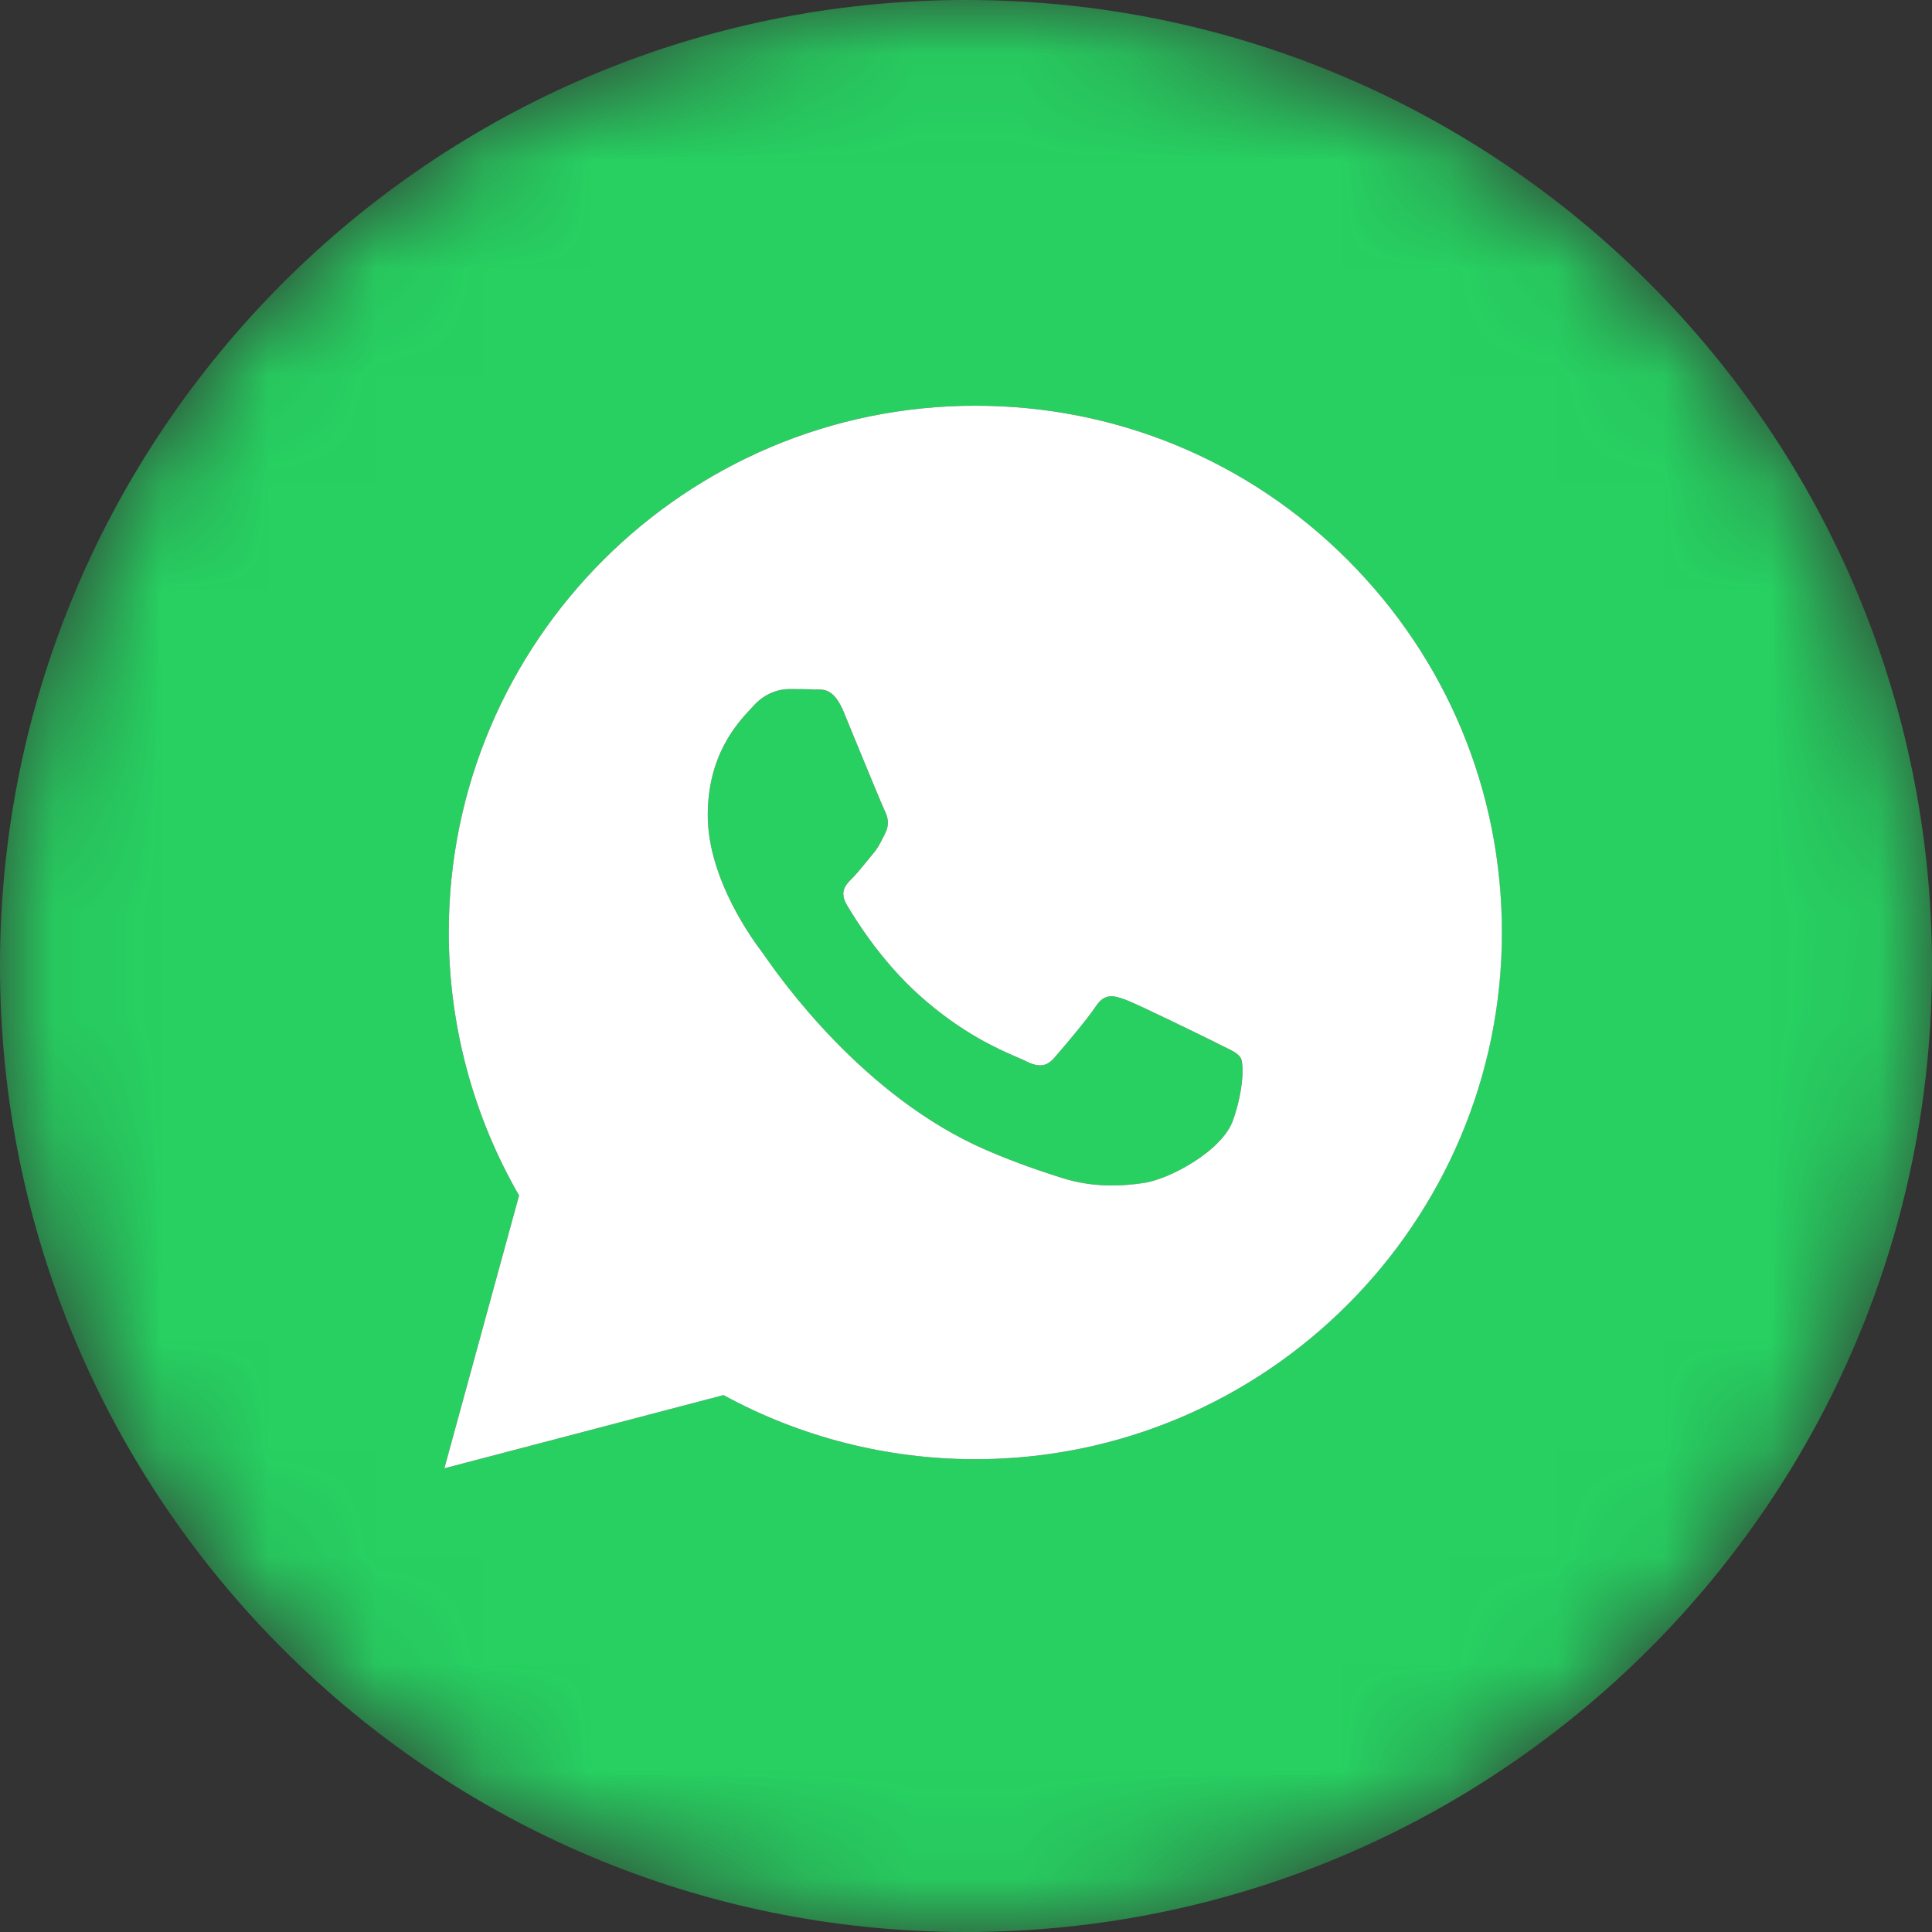 <svg width="18" height="18" viewBox="0 0 18 18" fill="none" xmlns="http://www.w3.org/2000/svg">
<rect x="0" y="0" width="18" height="18" fill="#333333" stroke="none"/>
<mask id="mask0_3671_2113" style="mask-type:luminance" maskUnits="userSpaceOnUse" x="0" y="0" width="18" height="18">
<path d="M18 9C18 4.029 13.971 0 9 0C4.029 0 0 4.029 0 9C0 13.971 4.029 18 9 18C13.971 18 18 13.971 18 9Z" fill="white"/>
</mask>
<g mask="url(#mask0_3671_2113)">
<path fill-rule="evenodd" clip-rule="evenodd" d="M9 18C13.971 18 18 13.971 18 9C18 4.029 13.971 0 9 0C4.029 0 0 4.029 0 9C0 13.971 4.029 18 9 18ZM12.557 5.219C11.631 4.291 10.399 3.78 9.087 3.78C6.383 3.78 4.182 5.981 4.181 8.685C4.181 9.55 4.407 10.394 4.836 11.138L4.14 13.68L6.741 12.998C7.457 13.389 8.264 13.595 9.085 13.595H9.087C11.79 13.595 13.991 11.394 13.992 8.689C13.993 7.378 13.484 6.146 12.557 5.219ZM11.323 9.713C11.201 9.651 10.598 9.355 10.486 9.314C10.374 9.273 10.292 9.252 10.21 9.375C10.128 9.498 9.894 9.774 9.822 9.856C9.75 9.938 9.679 9.948 9.556 9.886C9.537 9.877 9.51 9.865 9.477 9.85C9.476 9.85 9.476 9.85 9.475 9.85C9.303 9.775 8.962 9.627 8.571 9.278C8.206 8.953 7.96 8.552 7.889 8.429C7.817 8.306 7.881 8.24 7.942 8.179C7.979 8.142 8.021 8.091 8.064 8.039L8.064 8.039C8.085 8.013 8.106 7.988 8.126 7.964C8.178 7.903 8.201 7.857 8.231 7.795L8.231 7.795C8.237 7.784 8.243 7.772 8.249 7.76C8.29 7.678 8.269 7.606 8.239 7.545C8.218 7.504 8.104 7.225 7.999 6.97C7.998 6.968 7.997 6.966 7.997 6.965C7.996 6.963 7.996 6.962 7.995 6.96C7.943 6.834 7.894 6.715 7.861 6.635C7.773 6.424 7.684 6.424 7.612 6.425C7.603 6.425 7.594 6.425 7.585 6.424C7.514 6.421 7.432 6.42 7.35 6.42C7.268 6.42 7.136 6.451 7.023 6.573C7.016 6.581 7.008 6.59 6.999 6.599C6.871 6.736 6.594 7.032 6.594 7.596C6.594 8.198 7.031 8.779 7.094 8.863L7.095 8.864C7.099 8.869 7.105 8.879 7.115 8.892C7.115 8.893 7.116 8.894 7.116 8.894C7.262 9.104 8.039 10.218 9.189 10.715C9.481 10.841 9.709 10.917 9.887 10.973C10.181 11.066 10.448 11.053 10.66 11.022C10.895 10.986 11.385 10.725 11.487 10.439C11.589 10.153 11.589 9.907 11.558 9.856C11.534 9.815 11.476 9.787 11.39 9.745C11.369 9.735 11.347 9.724 11.323 9.713Z" fill="#27D061"/>
<path fill-rule="evenodd" clip-rule="evenodd" d="M12.557 5.218C11.631 4.291 10.399 3.78 9.087 3.78C6.383 3.78 4.182 5.98 4.181 8.685C4.181 9.55 4.407 10.394 4.836 11.138L4.14 13.68L6.741 12.998C7.457 13.389 8.264 13.595 9.085 13.595H9.087C11.791 13.595 13.992 11.394 13.993 8.689C13.993 7.378 13.484 6.146 12.557 5.218ZM10.486 9.314C10.598 9.355 11.201 9.651 11.324 9.712C11.347 9.724 11.37 9.735 11.39 9.745C11.476 9.786 11.534 9.814 11.559 9.856C11.589 9.907 11.589 10.152 11.487 10.439C11.385 10.725 10.895 10.986 10.66 11.021C10.448 11.053 10.181 11.066 9.888 10.973C9.71 10.916 9.481 10.841 9.189 10.715C8.039 10.218 7.263 9.104 7.116 8.894L7.115 8.892C7.105 8.879 7.099 8.869 7.095 8.864L7.094 8.863C7.031 8.779 6.594 8.198 6.594 7.596C6.594 7.031 6.871 6.736 6.999 6.599C7.008 6.59 7.016 6.581 7.023 6.573C7.136 6.45 7.269 6.42 7.35 6.42C7.432 6.42 7.514 6.42 7.585 6.424C7.594 6.425 7.603 6.424 7.613 6.424C7.684 6.424 7.773 6.423 7.861 6.634C7.894 6.715 7.943 6.834 7.995 6.96L7.997 6.964L7.999 6.97C8.104 7.225 8.219 7.504 8.239 7.545C8.27 7.606 8.29 7.678 8.249 7.759C8.243 7.772 8.237 7.783 8.232 7.795L8.231 7.795C8.201 7.857 8.178 7.903 8.126 7.964C8.106 7.988 8.085 8.013 8.064 8.039L8.064 8.039C8.022 8.091 7.979 8.142 7.943 8.179C7.881 8.24 7.817 8.306 7.889 8.429C7.96 8.551 8.206 8.953 8.571 9.278C8.962 9.627 9.303 9.775 9.476 9.85L9.477 9.85C9.51 9.865 9.537 9.876 9.557 9.886C9.679 9.948 9.751 9.937 9.822 9.856C9.894 9.774 10.129 9.498 10.21 9.375C10.292 9.252 10.374 9.273 10.486 9.314Z" fill="white"/>
</g>
</svg>
